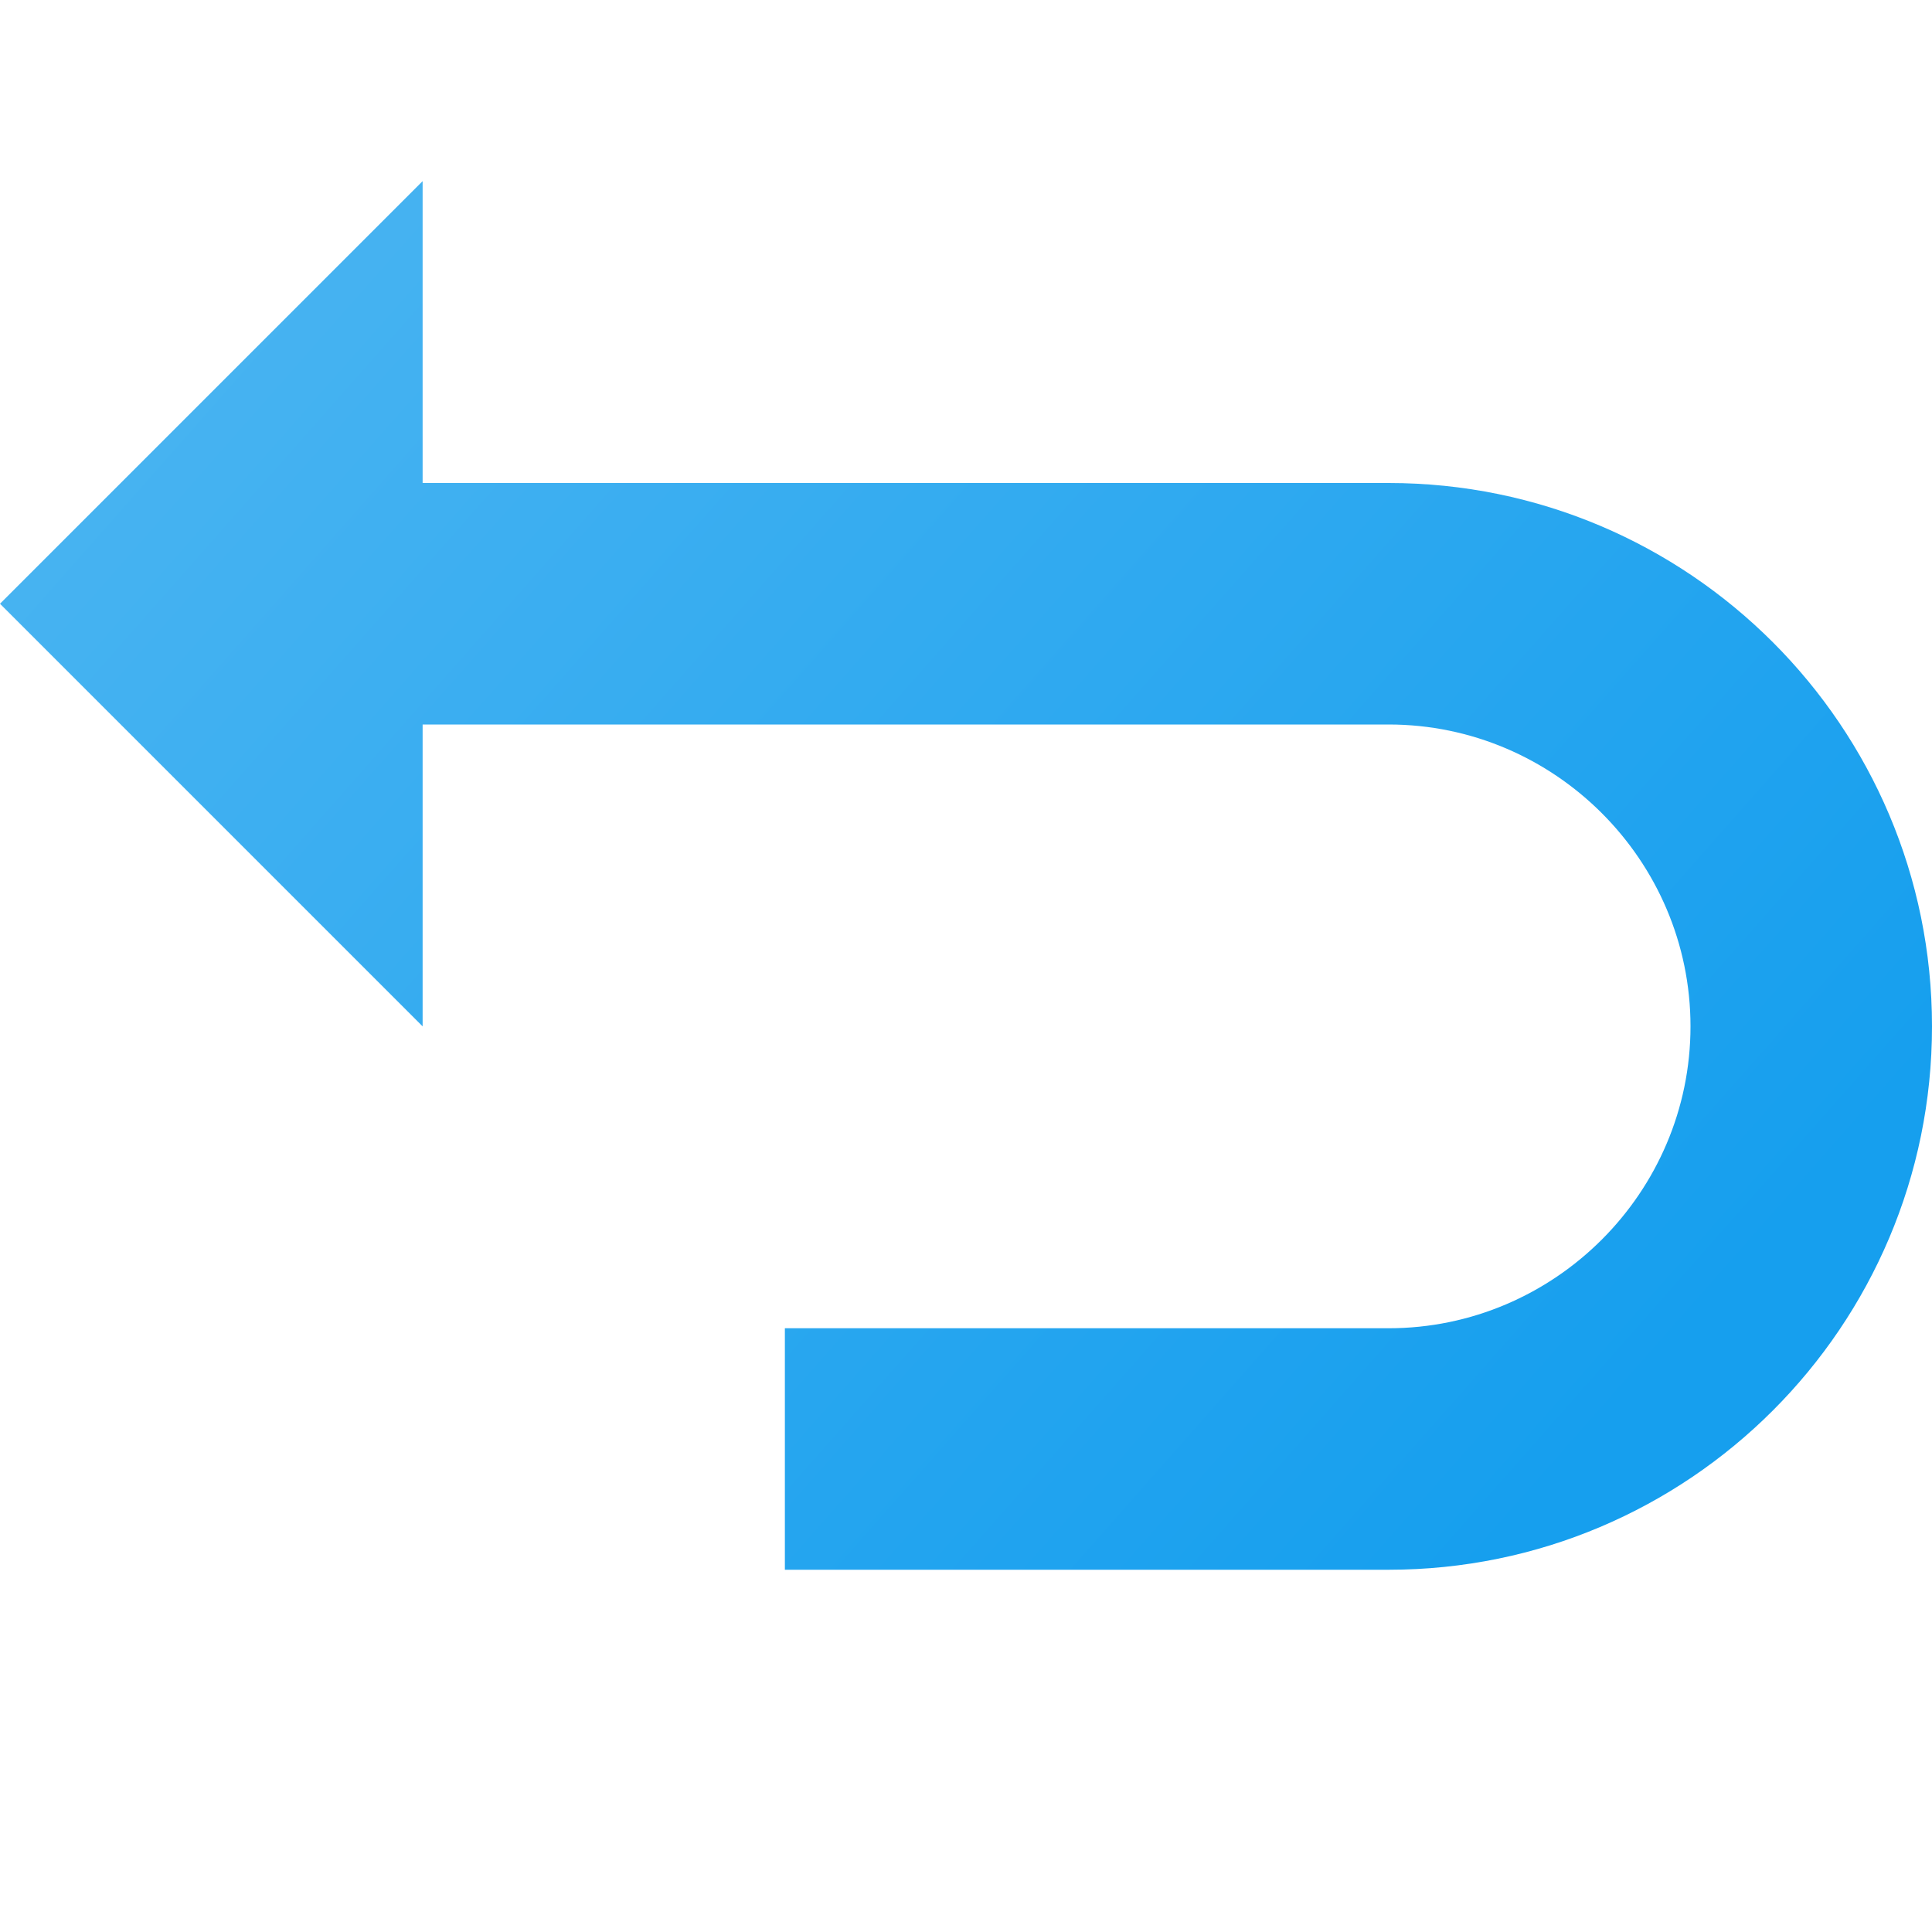 <svg version="1.1"
    xmlns="http://www.w3.org/2000/svg"
    xmlns:xlink="http://www.w3.org/1999/xlink" width="512" height="512" viewBox="0 0 512 512">
    <title>undo icon</title>
    <desc>undo icon from the IconExperience.com G-Collection. Copyright by INCORS GmbH (www.incors.com).</desc>
    <defs>
        <linearGradient x1="0" y1="48" x2="403.259" y2="404.029" gradientUnits="userSpaceOnUse" id="color-1">
            <stop offset="0" stop-color="#4eb6f2"/>
            <stop offset="1" stop-color="#169fee"/>
        </linearGradient>
    </defs>
    <g fill="url(#color-1)" fill-rule="evenodd" stroke="none" stroke-width="1" stroke-linecap="butt" stroke-linejoin="miter" stroke-miterlimit="10" stroke-dasharray="" stroke-dashoffset="0" font-family="none" font-weight="none" text-anchor="none" style="mix-blend-mode: normal">
        <path d="M112,48l0,80l256,0c79.5,0 144,64.5 144,144c0,79.5 -64.5,144 -144,144l-160,0l0,-64l160,0c44,0 80,-36 80,-80c0,-44 -36,-80 -80,-80l-256,0l0,80l-112,-112z" id="curve0"/>
    </g>
</svg>